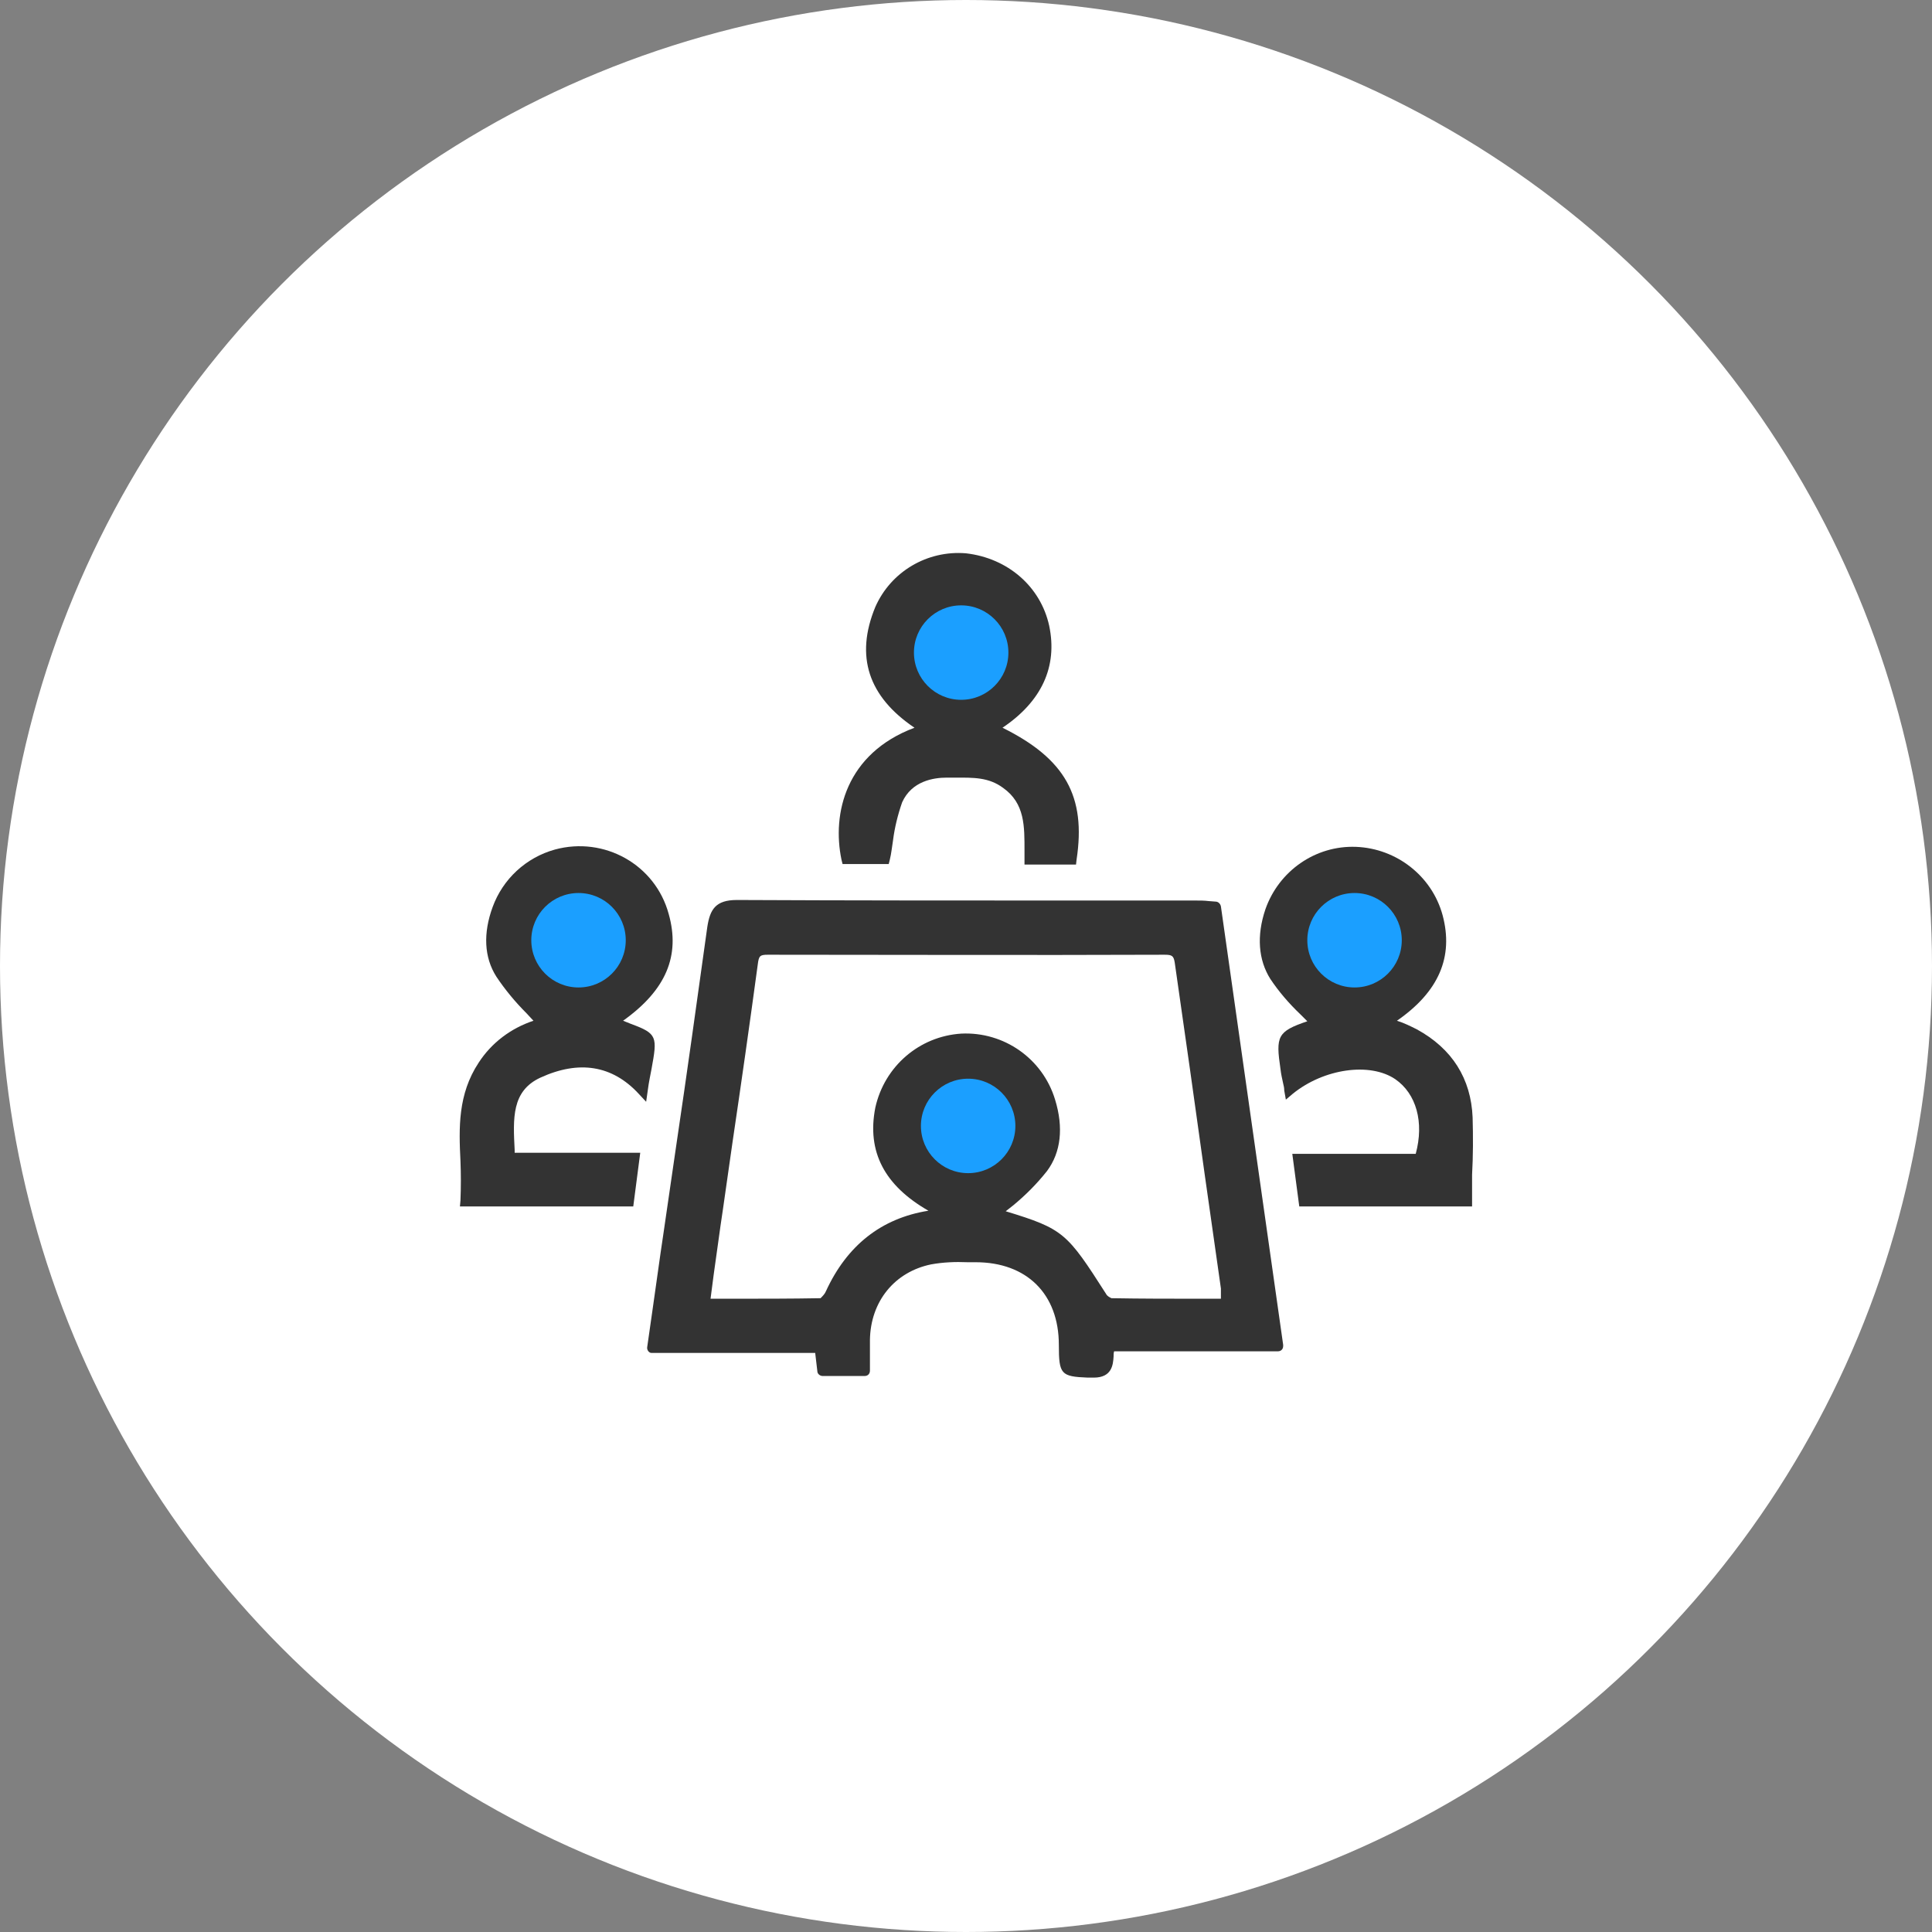 <?xml version="1.0" encoding="utf-8"?>
<!-- Generator: Adobe Illustrator 21.0.2, SVG Export Plug-In . SVG Version: 6.00 Build 0)  -->
<svg version="1.1" id="Layer_1" xmlns="http://www.w3.org/2000/svg" xmlns:xlink="http://www.w3.org/1999/xlink" x="0px" y="0px"
	 viewBox="0 0 360 360" style="enable-background:new 0 0 360 360;" xml:space="preserve">
<rect x="0" y="0" width="360" height="360" fill="#808080" stroke="none"/>
<style type="text/css">
	.st0{fill:#FFFFFF;}
	.st1{fill:#333333;}
	.st2{fill:#1B9FFF;}
</style>
<title>Asset 9xxxhdpi</title>
<circle class="st0" cx="180" cy="180" r="180"/>
<path class="st1" d="M227.5,168.9c-0.1-0.5-0.5-0.9-1-0.9l-1.3-0.1c-0.8-0.1-1.6-0.1-2.4-0.1h-22c-20.8,0-42.3,0-63.4-0.1h-0.1
	c-4,0-5,1.8-5.5,5c-1.9,13.6-3.8,27.4-5.8,40.8c-0.8,5.5-1.6,11-2.4,16.5c-0.7,4.6-1.3,9.2-2,14l-1,7c-0.1,0.5,0.3,1.1,0.8,1.1
	c0.1,0,0.1,0,0.2,0h30.3l0.4,3.4c0,0.5,0.5,0.9,1,0.9h7.8c0.6,0,1-0.4,1-1c0-0.7,0-1.3,0-2c0-1.3,0-2.5,0-3.7
	c0.1-7.2,4.6-12.7,11.4-14.1c2.2-0.4,4.5-0.5,6.8-0.4h1.5c9.5,0,15.5,5.9,15.5,15.4c0,5.5,0.4,5.9,5.4,6.1h0.8h0.3
	c3.4,0,3.6-2.4,3.7-3.9c0-0.3,0-0.7,0.1-1h30.5c0.6,0,1-0.4,1-1c0-0.1,0-0.1,0-0.2L227.5,168.9z M175.1,204.7c1.3-1.3,3.1-2,4.9-2
	h0.1c1.9,0,3.7,0.8,5,2.1c2.8,2.8,2.8,7.3,0,10.1c-1.3,1.3-3.1,2.1-5,2.1H180c-3.9,0-7-3.1-7-7c0-0.1,0-0.1,0-0.2
	C173,207.9,173.8,206.1,175.1,204.7L175.1,204.7z M188.8,224.6c2.3-1.9,4.4-4,6.3-6.4c2.6-3.5,3.1-8.1,1.5-13.3
	c-2.3-7.6-9.5-12.7-17.5-12.3c-7.8,0.5-14.3,6.1-16,13.8c-1.6,8.2,1.7,14.5,9.9,19.2c-8.8,1.4-15.2,6.5-19.1,15
	c-0.2,0.5-0.6,0.9-1,1.3c-5.5,0.1-11,0.1-16.8,0.1h-3.7l0.6-4.6c0.6-4.1,1.1-8.1,1.7-12c0.6-4.2,1.2-8.4,1.8-12.6
	c1.6-10.8,3.2-22,4.7-33.1c0.2-1.6,0.4-1.8,1.9-1.8l0,0c23.1,0,47.3,0.1,73.9,0c1.4,0,1.7,0.2,1.9,1.5c1.9,13.2,3.8,26.6,5.6,39.6
	c1,7,2,14.1,3,21.1c0,0.6,0,1.1,0,1.7v0.2H224c-5.8,0-11.3,0-16.9-0.1c-0.4-0.2-0.8-0.4-1-0.8c-7.3-11.4-7.9-12.1-18.7-15.4
	L188.8,224.6z"/>
<path class="st1" d="M274.4,208.2c-0.3-7.2-3.8-12.8-10.4-16.4c-1.2-0.6-2.4-1.2-3.7-1.6c7.8-5.4,10.6-11.9,8.5-19.7
	c-2-7.3-8.6-12.4-16.1-12.7c-7.6-0.3-14.4,4.5-16.9,11.6c-1.7,5-1.3,9.5,0.9,13c1.6,2.4,3.5,4.6,5.6,6.6l1.3,1.3
	c-5.6,1.9-5.9,2.8-5,8.9c0.1,0.9,0.3,1.8,0.5,2.7c0.1,0.4,0.2,0.8,0.2,1.3l0.3,1.7l1.3-1.1c5.8-4.7,14.4-5.9,19.1-2.7
	c3.9,2.7,5.4,8,3.8,13.9h-23l1.3,9.8h32.2v-1c0-1.6,0-3.3,0-4.9C274.5,215.3,274.5,211.8,274.4,208.2z M247.3,180.2
	c-1.4-1.3-2.2-3.2-2.2-5.1c-0.2-3.7,2.6-6.9,6.3-7.2c0.2,0,0.4,0,0.6,0h0.1c3.9-0.1,7.1,3,7.2,6.9c0,3.9-3.2,7.1-7.1,7.3
	C250.4,182.2,248.7,181.5,247.3,180.2L247.3,180.2z"/>
<path class="st1" d="M117.6,190.8l-1.5-0.6c8-5.7,10.7-12.1,8.5-19.9c-2.5-9.2-12-14.5-21.2-12c-5.4,1.5-9.7,5.5-11.6,10.7
	c-1.8,4.9-1.6,9.4,0.7,13c1.6,2.4,3.5,4.7,5.6,6.8l1.3,1.4c-4.2,1.4-7.8,4.1-10.2,7.8c-3.9,5.9-3.7,12.2-3.4,18.3
	c0.1,2.5,0.1,4.9,0,7.4l-0.1,1.1H118l1.3-10H95.9v-0.5c-0.3-5.9-0.6-11,4.8-13.5c7.2-3.3,13.4-2.3,18.3,3l1.4,1.5l0.3-2.1
	c0.2-1.6,0.5-2.9,0.7-4C122.5,193.2,122.5,192.6,117.6,190.8z M115,174.8c0.1,3.9-2.9,7.2-6.8,7.3c0,0-0.1,0-0.1,0
	c-3.9,0-7.1-3.1-7.3-7c0-1.9,0.7-3.7,2-5c1.3-1.4,3.1-2.2,5.1-2.2h0.1c1.8,0,3.6,0.6,5,1.9C114.3,171.2,115,173,115,174.8z"/>
<path class="st1" d="M156.8,160.2l0.2,0.8h8.6l0.2-0.8c0.3-1.2,0.4-2.4,0.6-3.6c0.3-2.4,0.9-4.8,1.7-7.1c1.8-4,5.9-4.6,8.3-4.6h1.7
	c3.2,0,6.1-0.1,8.8,1.9c4.1,2.9,4,7.2,4,11.8c0,0.5,0,1,0,1.5v1h9.6l0.1-0.9c1.8-11.8-2.1-18.8-13.8-24.6c7.3-4.9,10.3-11.4,8.7-19
	c-1.6-7.3-7.7-12.6-15.5-13.5c-7.2-0.6-14,3.4-16.9,10c-3.8,9.2-1.3,16.7,7.3,22.5C157.6,140.4,155,151.6,156.8,160.2z M171.6,123.1
	c0-3.9,3.1-7.1,7.1-7.2l0,0c3.9,0,7.1,3.2,7.1,7.1c0,3.9-3.2,7.1-7.1,7.1l0,0c-3.8,0.1-7-3-7.1-6.8
	C171.6,123.3,171.6,123.2,171.6,123.1z"/>
<circle class="st2" cx="179.1" cy="121.6" r="8.8"/>
<circle class="st2" cx="107.8" cy="175.2" r="8.8"/>
<circle class="st2" cx="252.4" cy="175.2" r="8.8"/>
<circle class="st2" cx="180.4" cy="209.8" r="8.8"/>
</svg>
